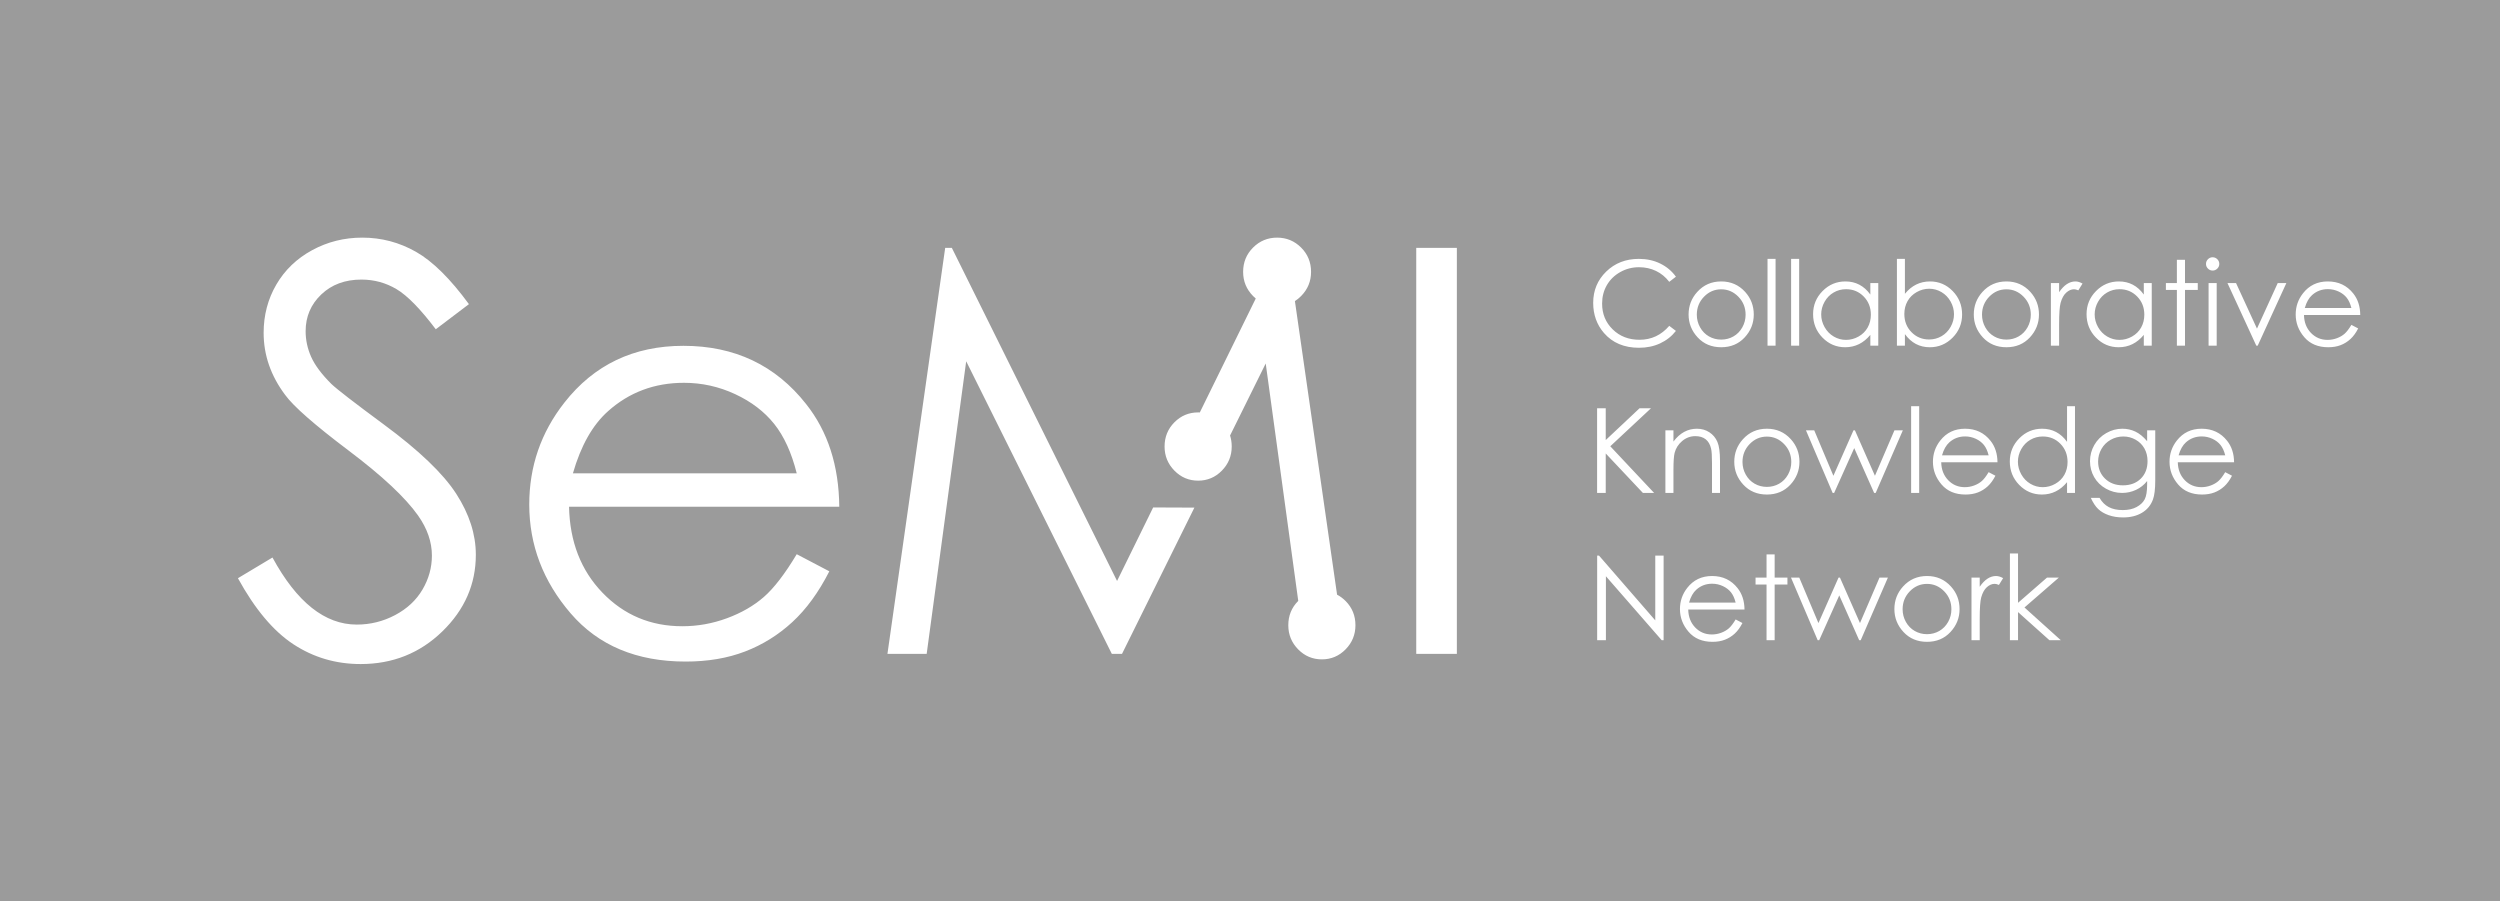 <svg xmlns="http://www.w3.org/2000/svg" width="1273" height="459" viewBox="0 0 1273 459">
  <g fill="none" fill-rule="evenodd">
    <rect width="1273" height="459" fill="#9B9B9B"/>
    <path fill="#FFF" d="M45.381,25.902 L41.982,28.51 C40.107,26.068 37.856,24.218 35.229,22.958 C32.603,21.698 29.717,21.068 26.572,21.068 C23.135,21.068 19.951,21.894 17.021,23.544 C14.092,25.194 11.821,27.411 10.21,30.194 C8.599,32.978 7.793,36.107 7.793,39.584 C7.793,44.838 9.595,49.223 13.198,52.738 C16.802,56.254 21.348,58.012 26.836,58.012 C32.871,58.012 37.92,55.648 41.982,50.922 L45.381,53.5 C43.232,56.234 40.552,58.349 37.339,59.843 C34.126,61.337 30.537,62.084 26.572,62.084 C19.033,62.084 13.086,59.574 8.73,54.555 C5.078,50.316 3.252,45.199 3.252,39.203 C3.252,32.894 5.464,27.587 9.888,23.28 C14.312,18.974 19.853,16.82 26.514,16.82 C30.537,16.82 34.17,17.616 37.412,19.208 C40.654,20.8 43.311,23.031 45.381,25.902 Z M68.438,28.305 C73.34,28.305 77.402,30.082 80.625,33.637 C83.555,36.879 85.02,40.717 85.02,45.15 C85.02,49.604 83.472,53.495 80.376,56.825 C77.28,60.155 73.301,61.82 68.438,61.82 C63.555,61.82 59.565,60.155 56.47,56.825 C53.374,53.495 51.826,49.604 51.826,45.15 C51.826,40.736 53.291,36.908 56.221,33.666 C59.443,30.092 63.516,28.305 68.438,28.305 Z M68.438,32.318 C65.039,32.318 62.119,33.578 59.678,36.098 C57.236,38.617 56.016,41.664 56.016,45.238 C56.016,47.543 56.572,49.691 57.686,51.684 C58.799,53.676 60.303,55.214 62.197,56.298 C64.092,57.382 66.172,57.924 68.438,57.924 C70.703,57.924 72.783,57.382 74.678,56.298 C76.572,55.214 78.076,53.676 79.189,51.684 C80.303,49.691 80.859,47.543 80.859,45.238 C80.859,41.664 79.634,38.617 77.183,36.098 C74.731,33.578 71.816,32.318 68.438,32.318 Z M92.021,16.82 L96.123,16.82 L96.123,61 L92.021,61 L92.021,16.82 Z M104.033,16.82 L108.135,16.82 L108.135,61 L104.033,61 L104.033,16.82 Z M148.418,29.125 L148.418,61 L144.375,61 L144.375,55.521 C142.656,57.611 140.728,59.184 138.589,60.238 C136.45,61.293 134.111,61.82 131.572,61.82 C127.061,61.82 123.208,60.185 120.015,56.913 C116.821,53.642 115.225,49.662 115.225,44.975 C115.225,40.385 116.836,36.459 120.059,33.197 C123.281,29.936 127.158,28.305 131.689,28.305 C134.307,28.305 136.675,28.861 138.794,29.975 C140.913,31.088 142.773,32.758 144.375,34.984 L144.375,29.125 L148.418,29.125 Z M132.012,32.26 C129.727,32.26 127.617,32.821 125.684,33.944 C123.75,35.067 122.212,36.645 121.069,38.676 C119.927,40.707 119.355,42.855 119.355,45.121 C119.355,47.367 119.932,49.516 121.084,51.566 C122.236,53.617 123.784,55.214 125.728,56.356 C127.671,57.499 129.756,58.07 131.982,58.07 C134.229,58.07 136.357,57.504 138.369,56.371 C140.381,55.238 141.929,53.705 143.013,51.771 C144.097,49.838 144.639,47.66 144.639,45.238 C144.639,41.547 143.423,38.461 140.991,35.98 C138.56,33.5 135.566,32.26 132.012,32.26 Z M157.91,61 L157.91,16.82 L161.982,16.82 L161.982,34.604 C163.701,32.494 165.625,30.917 167.754,29.872 C169.883,28.827 172.217,28.305 174.756,28.305 C179.268,28.305 183.12,29.94 186.313,33.212 C189.507,36.483 191.104,40.453 191.104,45.121 C191.104,49.73 189.492,53.666 186.27,56.928 C183.047,60.189 179.17,61.82 174.639,61.82 C172.041,61.82 169.688,61.264 167.578,60.15 C165.469,59.037 163.604,57.367 161.982,55.141 L161.982,61 L157.91,61 Z M174.316,57.865 C176.602,57.865 178.711,57.304 180.645,56.181 C182.578,55.058 184.116,53.48 185.259,51.449 C186.401,49.418 186.973,47.27 186.973,45.004 C186.973,42.738 186.396,40.58 185.244,38.529 C184.092,36.479 182.544,34.882 180.601,33.739 C178.657,32.597 176.582,32.025 174.375,32.025 C172.129,32.025 169.995,32.597 167.974,33.739 C165.952,34.882 164.399,36.42 163.315,38.354 C162.231,40.287 161.689,42.465 161.689,44.887 C161.689,48.578 162.905,51.664 165.337,54.145 C167.769,56.625 170.762,57.865 174.316,57.865 Z M213.662,28.305 C218.564,28.305 222.627,30.082 225.85,33.637 C228.779,36.879 230.244,40.717 230.244,45.15 C230.244,49.604 228.696,53.495 225.601,56.825 C222.505,60.155 218.525,61.82 213.662,61.82 C208.779,61.82 204.79,60.155 201.694,56.825 C198.599,53.495 197.051,49.604 197.051,45.15 C197.051,40.736 198.516,36.908 201.445,33.666 C204.668,30.092 208.74,28.305 213.662,28.305 Z M213.662,32.318 C210.264,32.318 207.344,33.578 204.902,36.098 C202.461,38.617 201.24,41.664 201.24,45.238 C201.24,47.543 201.797,49.691 202.91,51.684 C204.023,53.676 205.527,55.214 207.422,56.298 C209.316,57.382 211.396,57.924 213.662,57.924 C215.928,57.924 218.008,57.382 219.902,56.298 C221.797,55.214 223.301,53.676 224.414,51.684 C225.527,49.691 226.084,47.543 226.084,45.238 C226.084,41.664 224.858,38.617 222.407,36.098 C219.956,33.578 217.041,32.318 213.662,32.318 Z M236.309,29.125 L240.498,29.125 L240.498,33.783 C241.748,31.947 243.066,30.575 244.453,29.667 C245.84,28.759 247.285,28.305 248.789,28.305 C249.922,28.305 251.133,28.666 252.422,29.389 L250.283,32.846 C249.424,32.475 248.701,32.289 248.115,32.289 C246.748,32.289 245.43,32.851 244.16,33.974 C242.891,35.097 241.924,36.84 241.26,39.203 C240.752,41.02 240.498,44.691 240.498,50.219 L240.498,61 L236.309,61 L236.309,29.125 Z M287.666,29.125 L287.666,61 L283.623,61 L283.623,55.521 C281.904,57.611 279.976,59.184 277.837,60.238 C275.698,61.293 273.359,61.82 270.82,61.82 C266.309,61.82 262.456,60.185 259.263,56.913 C256.069,53.642 254.473,49.662 254.473,44.975 C254.473,40.385 256.084,36.459 259.307,33.197 C262.529,29.936 266.406,28.305 270.938,28.305 C273.555,28.305 275.923,28.861 278.042,29.975 C280.161,31.088 282.021,32.758 283.623,34.984 L283.623,29.125 L287.666,29.125 Z M271.26,32.26 C268.975,32.26 266.865,32.821 264.932,33.944 C262.998,35.067 261.46,36.645 260.317,38.676 C259.175,40.707 258.604,42.855 258.604,45.121 C258.604,47.367 259.18,49.516 260.332,51.566 C261.484,53.617 263.032,55.214 264.976,56.356 C266.919,57.499 269.004,58.07 271.23,58.07 C273.477,58.07 275.605,57.504 277.617,56.371 C279.629,55.238 281.177,53.705 282.261,51.771 C283.345,49.838 283.887,47.66 283.887,45.238 C283.887,41.547 282.671,38.461 280.239,35.98 C277.808,33.5 274.814,32.26 271.26,32.26 Z M300.469,17.289 L304.6,17.289 L304.6,29.125 L311.104,29.125 L311.104,32.641 L304.6,32.641 L304.6,61 L300.469,61 L300.469,32.641 L294.873,32.641 L294.873,29.125 L300.469,29.125 L300.469,17.289 Z M318.662,16 C319.6,16 320.4,16.332 321.064,16.996 C321.729,17.66 322.061,18.461 322.061,19.398 C322.061,20.316 321.729,21.107 321.064,21.771 C320.4,22.436 319.6,22.768 318.662,22.768 C317.744,22.768 316.953,22.436 316.289,21.771 C315.625,21.107 315.293,20.316 315.293,19.398 C315.293,18.461 315.625,17.66 316.289,16.996 C316.953,16.332 317.744,16 318.662,16 Z M316.611,29.125 L320.742,29.125 L320.742,61 L316.611,61 L316.611,29.125 Z M326.221,29.125 L330.586,29.125 L341.25,52.328 L351.826,29.125 L356.221,29.125 L341.631,61 L340.898,61 L326.221,29.125 Z M389.326,50.424 L392.783,52.24 C391.65,54.467 390.342,56.264 388.857,57.631 C387.373,58.998 385.703,60.038 383.848,60.751 C381.992,61.464 379.893,61.82 377.549,61.82 C372.353,61.82 368.291,60.116 365.361,56.708 C362.432,53.3 360.967,49.447 360.967,45.15 C360.967,41.107 362.207,37.504 364.688,34.34 C367.832,30.316 372.041,28.305 377.314,28.305 C382.744,28.305 387.08,30.365 390.322,34.486 C392.627,37.396 393.799,41.029 393.838,45.385 L365.186,45.385 C365.264,49.096 366.445,52.138 368.73,54.511 C371.016,56.884 373.838,58.07 377.197,58.07 C378.818,58.07 380.396,57.787 381.929,57.221 C383.462,56.654 384.766,55.902 385.84,54.965 C386.914,54.027 388.076,52.514 389.326,50.424 Z M389.326,41.84 C388.779,39.652 387.983,37.904 386.938,36.596 C385.894,35.287 384.512,34.232 382.793,33.432 C381.074,32.631 379.268,32.23 377.373,32.23 C374.248,32.23 371.563,33.236 369.316,35.248 C367.676,36.713 366.436,38.91 365.596,41.84 L389.326,41.84 Z M5.244,92.904 L9.639,92.904 L9.639,109.076 L26.836,92.904 L32.666,92.904 L11.953,112.24 L34.277,136 L28.564,136 L9.639,115.902 L9.639,136 L5.244,136 L5.244,92.904 Z M40.02,104.125 L44.121,104.125 L44.121,109.838 C45.762,107.65 47.578,106.015 49.57,104.931 C51.563,103.847 53.73,103.305 56.074,103.305 C58.457,103.305 60.571,103.91 62.417,105.121 C64.263,106.332 65.625,107.963 66.504,110.014 C67.383,112.064 67.822,115.258 67.822,119.594 L67.822,136 L63.75,136 L63.75,120.795 C63.75,117.123 63.594,114.672 63.281,113.441 C62.793,111.332 61.875,109.745 60.527,108.681 C59.18,107.616 57.422,107.084 55.254,107.084 C52.773,107.084 50.552,107.904 48.589,109.545 C46.626,111.186 45.332,113.217 44.707,115.639 C44.316,117.221 44.121,120.111 44.121,124.311 L44.121,136 L40.02,136 L40.02,104.125 Z M91.699,103.305 C96.602,103.305 100.664,105.082 103.887,108.637 C106.816,111.879 108.281,115.717 108.281,120.15 C108.281,124.604 106.733,128.495 103.638,131.825 C100.542,135.155 96.563,136.82 91.699,136.82 C86.816,136.82 82.827,135.155 79.731,131.825 C76.636,128.495 75.088,124.604 75.088,120.15 C75.088,115.736 76.553,111.908 79.482,108.666 C82.705,105.092 86.777,103.305 91.699,103.305 Z M91.699,107.318 C88.301,107.318 85.381,108.578 82.939,111.098 C80.498,113.617 79.277,116.664 79.277,120.238 C79.277,122.543 79.834,124.691 80.947,126.684 C82.061,128.676 83.564,130.214 85.459,131.298 C87.354,132.382 89.434,132.924 91.699,132.924 C93.965,132.924 96.045,132.382 97.939,131.298 C99.834,130.214 101.338,128.676 102.451,126.684 C103.564,124.691 104.121,122.543 104.121,120.238 C104.121,116.664 102.896,113.617 100.444,111.098 C97.993,108.578 95.078,107.318 91.699,107.318 Z M111.592,104.125 L115.811,104.125 L125.566,127.27 L135.791,104.125 L136.523,104.125 L146.719,127.27 L156.65,104.125 L160.928,104.125 L147.1,136 L146.309,136 L136.172,113.178 L125.947,136 L125.186,136 L111.592,104.125 Z M165.146,91.82 L169.248,91.82 L169.248,136 L165.146,136 L165.146,91.82 Z M204.609,125.424 L208.066,127.24 C206.934,129.467 205.625,131.264 204.141,132.631 C202.656,133.998 200.986,135.038 199.131,135.751 C197.275,136.464 195.176,136.82 192.832,136.82 C187.637,136.82 183.574,135.116 180.645,131.708 C177.715,128.3 176.25,124.447 176.25,120.15 C176.25,116.107 177.49,112.504 179.971,109.34 C183.115,105.316 187.324,103.305 192.598,103.305 C198.027,103.305 202.363,105.365 205.605,109.486 C207.91,112.396 209.082,116.029 209.121,120.385 L180.469,120.385 C180.547,124.096 181.729,127.138 184.014,129.511 C186.299,131.884 189.121,133.07 192.48,133.07 C194.102,133.07 195.679,132.787 197.212,132.221 C198.745,131.654 200.049,130.902 201.123,129.965 C202.197,129.027 203.359,127.514 204.609,125.424 Z M204.609,116.84 C204.062,114.652 203.267,112.904 202.222,111.596 C201.177,110.287 199.795,109.232 198.076,108.432 C196.357,107.631 194.551,107.23 192.656,107.23 C189.531,107.23 186.846,108.236 184.6,110.248 C182.959,111.713 181.719,113.91 180.879,116.84 L204.609,116.84 Z M248.584,91.82 L248.584,136 L244.541,136 L244.541,130.521 C242.822,132.611 240.894,134.184 238.755,135.238 C236.616,136.293 234.277,136.82 231.738,136.82 C227.227,136.82 223.374,135.185 220.181,131.913 C216.987,128.642 215.391,124.662 215.391,119.975 C215.391,115.385 217.002,111.459 220.225,108.197 C223.447,104.936 227.324,103.305 231.855,103.305 C234.473,103.305 236.841,103.861 238.96,104.975 C241.079,106.088 242.939,107.758 244.541,109.984 L244.541,91.82 L248.584,91.82 Z M232.178,107.26 C229.893,107.26 227.783,107.821 225.85,108.944 C223.916,110.067 222.378,111.645 221.235,113.676 C220.093,115.707 219.521,117.855 219.521,120.121 C219.521,122.367 220.098,124.516 221.25,126.566 C222.402,128.617 223.95,130.214 225.894,131.356 C227.837,132.499 229.922,133.07 232.148,133.07 C234.395,133.07 236.523,132.504 238.535,131.371 C240.547,130.238 242.095,128.705 243.179,126.771 C244.263,124.838 244.805,122.66 244.805,120.238 C244.805,116.547 243.589,113.461 241.157,110.98 C238.726,108.5 235.732,107.26 232.178,107.26 Z M285.322,104.125 L289.453,104.125 L289.453,129.525 C289.453,133.998 289.063,137.27 288.281,139.34 C287.207,142.27 285.342,144.525 282.686,146.107 C280.029,147.689 276.836,148.48 273.105,148.48 C270.371,148.48 267.915,148.095 265.737,147.323 C263.56,146.552 261.787,145.517 260.42,144.218 C259.053,142.919 257.793,141.02 256.641,138.52 L261.094,138.52 C262.305,140.629 263.867,142.191 265.781,143.207 C267.695,144.223 270.068,144.73 272.9,144.73 C275.693,144.73 278.052,144.208 279.976,143.163 C281.899,142.118 283.271,140.805 284.092,139.223 C284.912,137.641 285.322,135.092 285.322,131.576 L285.322,129.936 C283.779,131.889 281.895,133.388 279.668,134.433 C277.441,135.478 275.078,136 272.578,136 C269.648,136 266.895,135.272 264.316,133.817 C261.738,132.362 259.746,130.404 258.34,127.943 C256.934,125.482 256.23,122.777 256.23,119.828 C256.23,116.879 256.963,114.13 258.428,111.581 C259.893,109.032 261.919,107.016 264.507,105.531 C267.095,104.047 269.824,103.305 272.695,103.305 C275.078,103.305 277.3,103.798 279.36,104.784 C281.421,105.771 283.408,107.396 285.322,109.662 L285.322,104.125 Z M273.223,107.26 C270.898,107.26 268.74,107.821 266.748,108.944 C264.756,110.067 263.193,111.62 262.061,113.603 C260.928,115.585 260.361,117.729 260.361,120.033 C260.361,123.529 261.533,126.42 263.877,128.705 C266.221,130.99 269.258,132.133 272.988,132.133 C276.758,132.133 279.79,131 282.085,128.734 C284.38,126.469 285.527,123.49 285.527,119.799 C285.527,117.396 285,115.253 283.945,113.368 C282.891,111.483 281.396,109.994 279.463,108.9 C277.529,107.807 275.449,107.26 273.223,107.26 Z M325.078,125.424 L328.535,127.24 C327.402,129.467 326.094,131.264 324.609,132.631 C323.125,133.998 321.455,135.038 319.6,135.751 C317.744,136.464 315.645,136.82 313.301,136.82 C308.105,136.82 304.043,135.116 301.113,131.708 C298.184,128.3 296.719,124.447 296.719,120.15 C296.719,116.107 297.959,112.504 300.439,109.34 C303.584,105.316 307.793,103.305 313.066,103.305 C318.496,103.305 322.832,105.365 326.074,109.486 C328.379,112.396 329.551,116.029 329.59,120.385 L300.938,120.385 C301.016,124.096 302.197,127.138 304.482,129.511 C306.768,131.884 309.59,133.07 312.949,133.07 C314.57,133.07 316.147,132.787 317.681,132.221 C319.214,131.654 320.518,130.902 321.592,129.965 C322.666,129.027 323.828,127.514 325.078,125.424 Z M325.078,116.84 C324.531,114.652 323.735,112.904 322.69,111.596 C321.646,110.287 320.264,109.232 318.545,108.432 C316.826,107.631 315.02,107.23 313.125,107.23 C310,107.23 307.314,108.236 305.068,110.248 C303.428,111.713 302.188,113.91 301.348,116.84 L325.078,116.84 Z M5.273,211 L5.273,167.904 L6.211,167.904 L34.863,200.893 L34.863,167.904 L39.111,167.904 L39.111,211 L38.145,211 L9.727,178.422 L9.727,211 L5.273,211 Z M75.791,200.424 L79.248,202.24 C78.115,204.467 76.807,206.264 75.322,207.631 C73.838,208.998 72.168,210.038 70.312,210.751 C68.457,211.464 66.357,211.82 64.014,211.82 C58.818,211.82 54.756,210.116 51.826,206.708 C48.896,203.3 47.432,199.447 47.432,195.15 C47.432,191.107 48.672,187.504 51.152,184.34 C54.297,180.316 58.506,178.305 63.779,178.305 C69.209,178.305 73.545,180.365 76.787,184.486 C79.092,187.396 80.264,191.029 80.303,195.385 L51.65,195.385 C51.729,199.096 52.91,202.138 55.195,204.511 C57.48,206.884 60.303,208.07 63.662,208.07 C65.283,208.07 66.86,207.787 68.394,207.221 C69.927,206.654 71.23,205.902 72.305,204.965 C73.379,204.027 74.541,202.514 75.791,200.424 Z M75.791,191.84 C75.244,189.652 74.448,187.904 73.403,186.596 C72.358,185.287 70.977,184.232 69.258,183.432 C67.539,182.631 65.732,182.23 63.838,182.23 C60.713,182.23 58.027,183.236 55.781,185.248 C54.141,186.713 52.9,188.91 52.061,191.84 L75.791,191.84 Z M91.523,167.289 L95.654,167.289 L95.654,179.125 L102.158,179.125 L102.158,182.641 L95.654,182.641 L95.654,211 L91.523,211 L91.523,182.641 L85.928,182.641 L85.928,179.125 L91.523,179.125 L91.523,167.289 Z M103.975,179.125 L108.193,179.125 L117.949,202.27 L128.174,179.125 L128.906,179.125 L139.102,202.27 L149.033,179.125 L153.311,179.125 L139.482,211 L138.691,211 L128.555,188.178 L118.33,211 L117.568,211 L103.975,179.125 Z M173.232,178.305 C178.135,178.305 182.197,180.082 185.42,183.637 C188.35,186.879 189.814,190.717 189.814,195.15 C189.814,199.604 188.267,203.495 185.171,206.825 C182.075,210.155 178.096,211.82 173.232,211.82 C168.35,211.82 164.36,210.155 161.265,206.825 C158.169,203.495 156.621,199.604 156.621,195.15 C156.621,190.736 158.086,186.908 161.016,183.666 C164.238,180.092 168.311,178.305 173.232,178.305 Z M173.232,182.318 C169.834,182.318 166.914,183.578 164.473,186.098 C162.031,188.617 160.811,191.664 160.811,195.238 C160.811,197.543 161.367,199.691 162.48,201.684 C163.594,203.676 165.098,205.214 166.992,206.298 C168.887,207.382 170.967,207.924 173.232,207.924 C175.498,207.924 177.578,207.382 179.473,206.298 C181.367,205.214 182.871,203.676 183.984,201.684 C185.098,199.691 185.654,197.543 185.654,195.238 C185.654,191.664 184.429,188.617 181.978,186.098 C179.526,183.578 176.611,182.318 173.232,182.318 Z M195.879,179.125 L200.068,179.125 L200.068,183.783 C201.318,181.947 202.637,180.575 204.023,179.667 C205.41,178.759 206.855,178.305 208.359,178.305 C209.492,178.305 210.703,178.666 211.992,179.389 L209.854,182.846 C208.994,182.475 208.271,182.289 207.686,182.289 C206.318,182.289 205,182.851 203.73,183.974 C202.461,185.097 201.494,186.84 200.83,189.203 C200.322,191.02 200.068,194.691 200.068,200.219 L200.068,211 L195.879,211 L195.879,179.125 Z M215.449,166.82 L219.58,166.82 L219.58,191.957 L234.316,179.125 L240.352,179.125 L222.861,194.33 L241.377,211 L235.576,211 L219.58,196.674 L219.58,211 L215.449,211 L215.449,166.82 Z" transform="translate(808 115)"/>
    <path fill="#FFF" d="M121.156 294.426L138.743 283.885C151.124 306.653 165.428 318.037 181.655 318.037 188.597 318.037 195.115 316.42 201.212 313.188 207.309 309.956 211.952 305.622 215.141 300.188 218.33 294.754 219.925 288.992 219.925 282.902 219.925 275.968 217.58 269.176 212.89 262.523 206.418 253.341 194.6 242.286 177.435 229.356 160.176 216.333 149.436 206.917 145.215 201.108 137.899 191.363 134.241 180.823 134.241 169.486 134.241 160.492 136.398 152.294 140.713 144.892 145.027 137.49 151.101 131.658 158.933 127.395 166.765 123.131 175.277 121 184.469 121 194.224 121 203.346 123.413 211.835 128.238 220.324 133.063 229.305 141.94 238.778 154.87L221.895 167.659C214.109 157.353 207.473 150.56 201.986 147.281 196.499 144.002 190.519 142.362 184.047 142.362 175.699 142.362 168.875 144.892 163.576 149.951 158.276 155.011 155.627 161.241 155.627 168.643 155.627 173.14 156.564 177.497 158.44 181.713 160.316 185.929 163.74 190.52 168.711 195.486 171.431 198.109 180.342 204.996 195.444 216.145 213.359 229.356 225.647 241.114 232.306 251.421 238.966 261.727 242.296 272.08 242.296 282.48 242.296 297.471 236.598 310.494 225.201 321.55 213.805 332.606 199.946 338.134 183.625 338.134 171.056 338.134 159.66 334.784 149.436 328.085 139.212 321.386 129.785 310.166 121.156 294.426zM405.692 282.199L422.294 290.912C416.854 301.593 410.569 310.213 403.441 316.772 396.312 323.33 388.292 328.319 379.381 331.739 370.471 335.159 360.387 336.869 349.132 336.869 324.181 336.869 304.671 328.694 290.602 312.345 276.532 295.995 269.497 277.514 269.497 256.902 269.497 237.507 275.453 220.221 287.366 205.043 302.467 185.742 322.68 176.092 348.006 176.092 374.082 176.092 394.905 185.976 410.475 205.745 421.544 219.706 427.171 237.132 427.359 258.026L289.758 258.026C290.133 275.828 295.807 290.42 306.782 301.804 317.756 313.188 331.31 318.88 347.443 318.88 355.229 318.88 362.803 317.521 370.166 314.804 377.529 312.087 383.79 308.48 388.949 303.983 394.108 299.485 399.689 292.224 405.692 282.199zM405.692 241.021C403.065 230.527 399.243 222.142 394.225 215.864 389.207 209.587 382.571 204.527 374.316 200.686 366.062 196.845 357.386 194.924 348.287 194.924 333.28 194.924 320.383 199.749 309.596 209.399 301.717 216.426 295.761 226.967 291.727 241.021L405.692 241.021zM451.887 332.934L481.293 126.2 484.67 126.2 568.806 295.831 587.189 258.394 608.183 258.479 571.339 332.934 566.133 332.934 491.986 183.962 471.866 332.934 451.887 332.934zM721.15 126.2L741.832 126.2 741.832 332.934 721.15 332.934 721.15 126.2zM680.837 302.808C682.399 303.616 683.85 304.695 685.188 306.044 688.524 309.407 690.192 313.518 690.192 318.375 690.192 323.139 688.524 327.226 685.188 330.636 681.853 334.046 677.822 335.75 673.096 335.75 668.37 335.75 664.34 334.046 661.004 330.636 657.668 327.226 656 323.139 656 318.375 656 313.518 657.668 309.407 661.004 306.044 661.025 306.023 661.047 306.001 661.068 305.98L644.501 185.086 626.349 221.769C626.911 223.512 627.192 225.381 627.192 227.375 627.192 232.139 625.524 236.226 622.188 239.636 618.853 243.046 614.822 244.75 610.096 244.75 605.37 244.75 601.34 243.046 598.004 239.636 594.668 236.226 593 232.139 593 227.375 593 222.518 594.668 218.407 598.004 215.044 601.34 211.681 605.37 210 610.096 210 610.381 210 610.663 210.006 610.942 210.018L639.429 152.002C638.962 151.612 638.506 151.192 638.062 150.742 634.687 147.32 633 143.219 633 138.438 633 133.562 634.687 129.438 638.062 126.062 641.438 122.687 645.516 121 650.297 121 655.078 121 659.156 122.687 662.531 126.062 665.906 129.438 667.594 133.562 667.594 138.438 667.594 143.219 665.906 147.32 662.531 150.742 661.538 151.749 660.484 152.608 659.37 153.318L680.837 302.808z"/>
  </g>
</svg>
